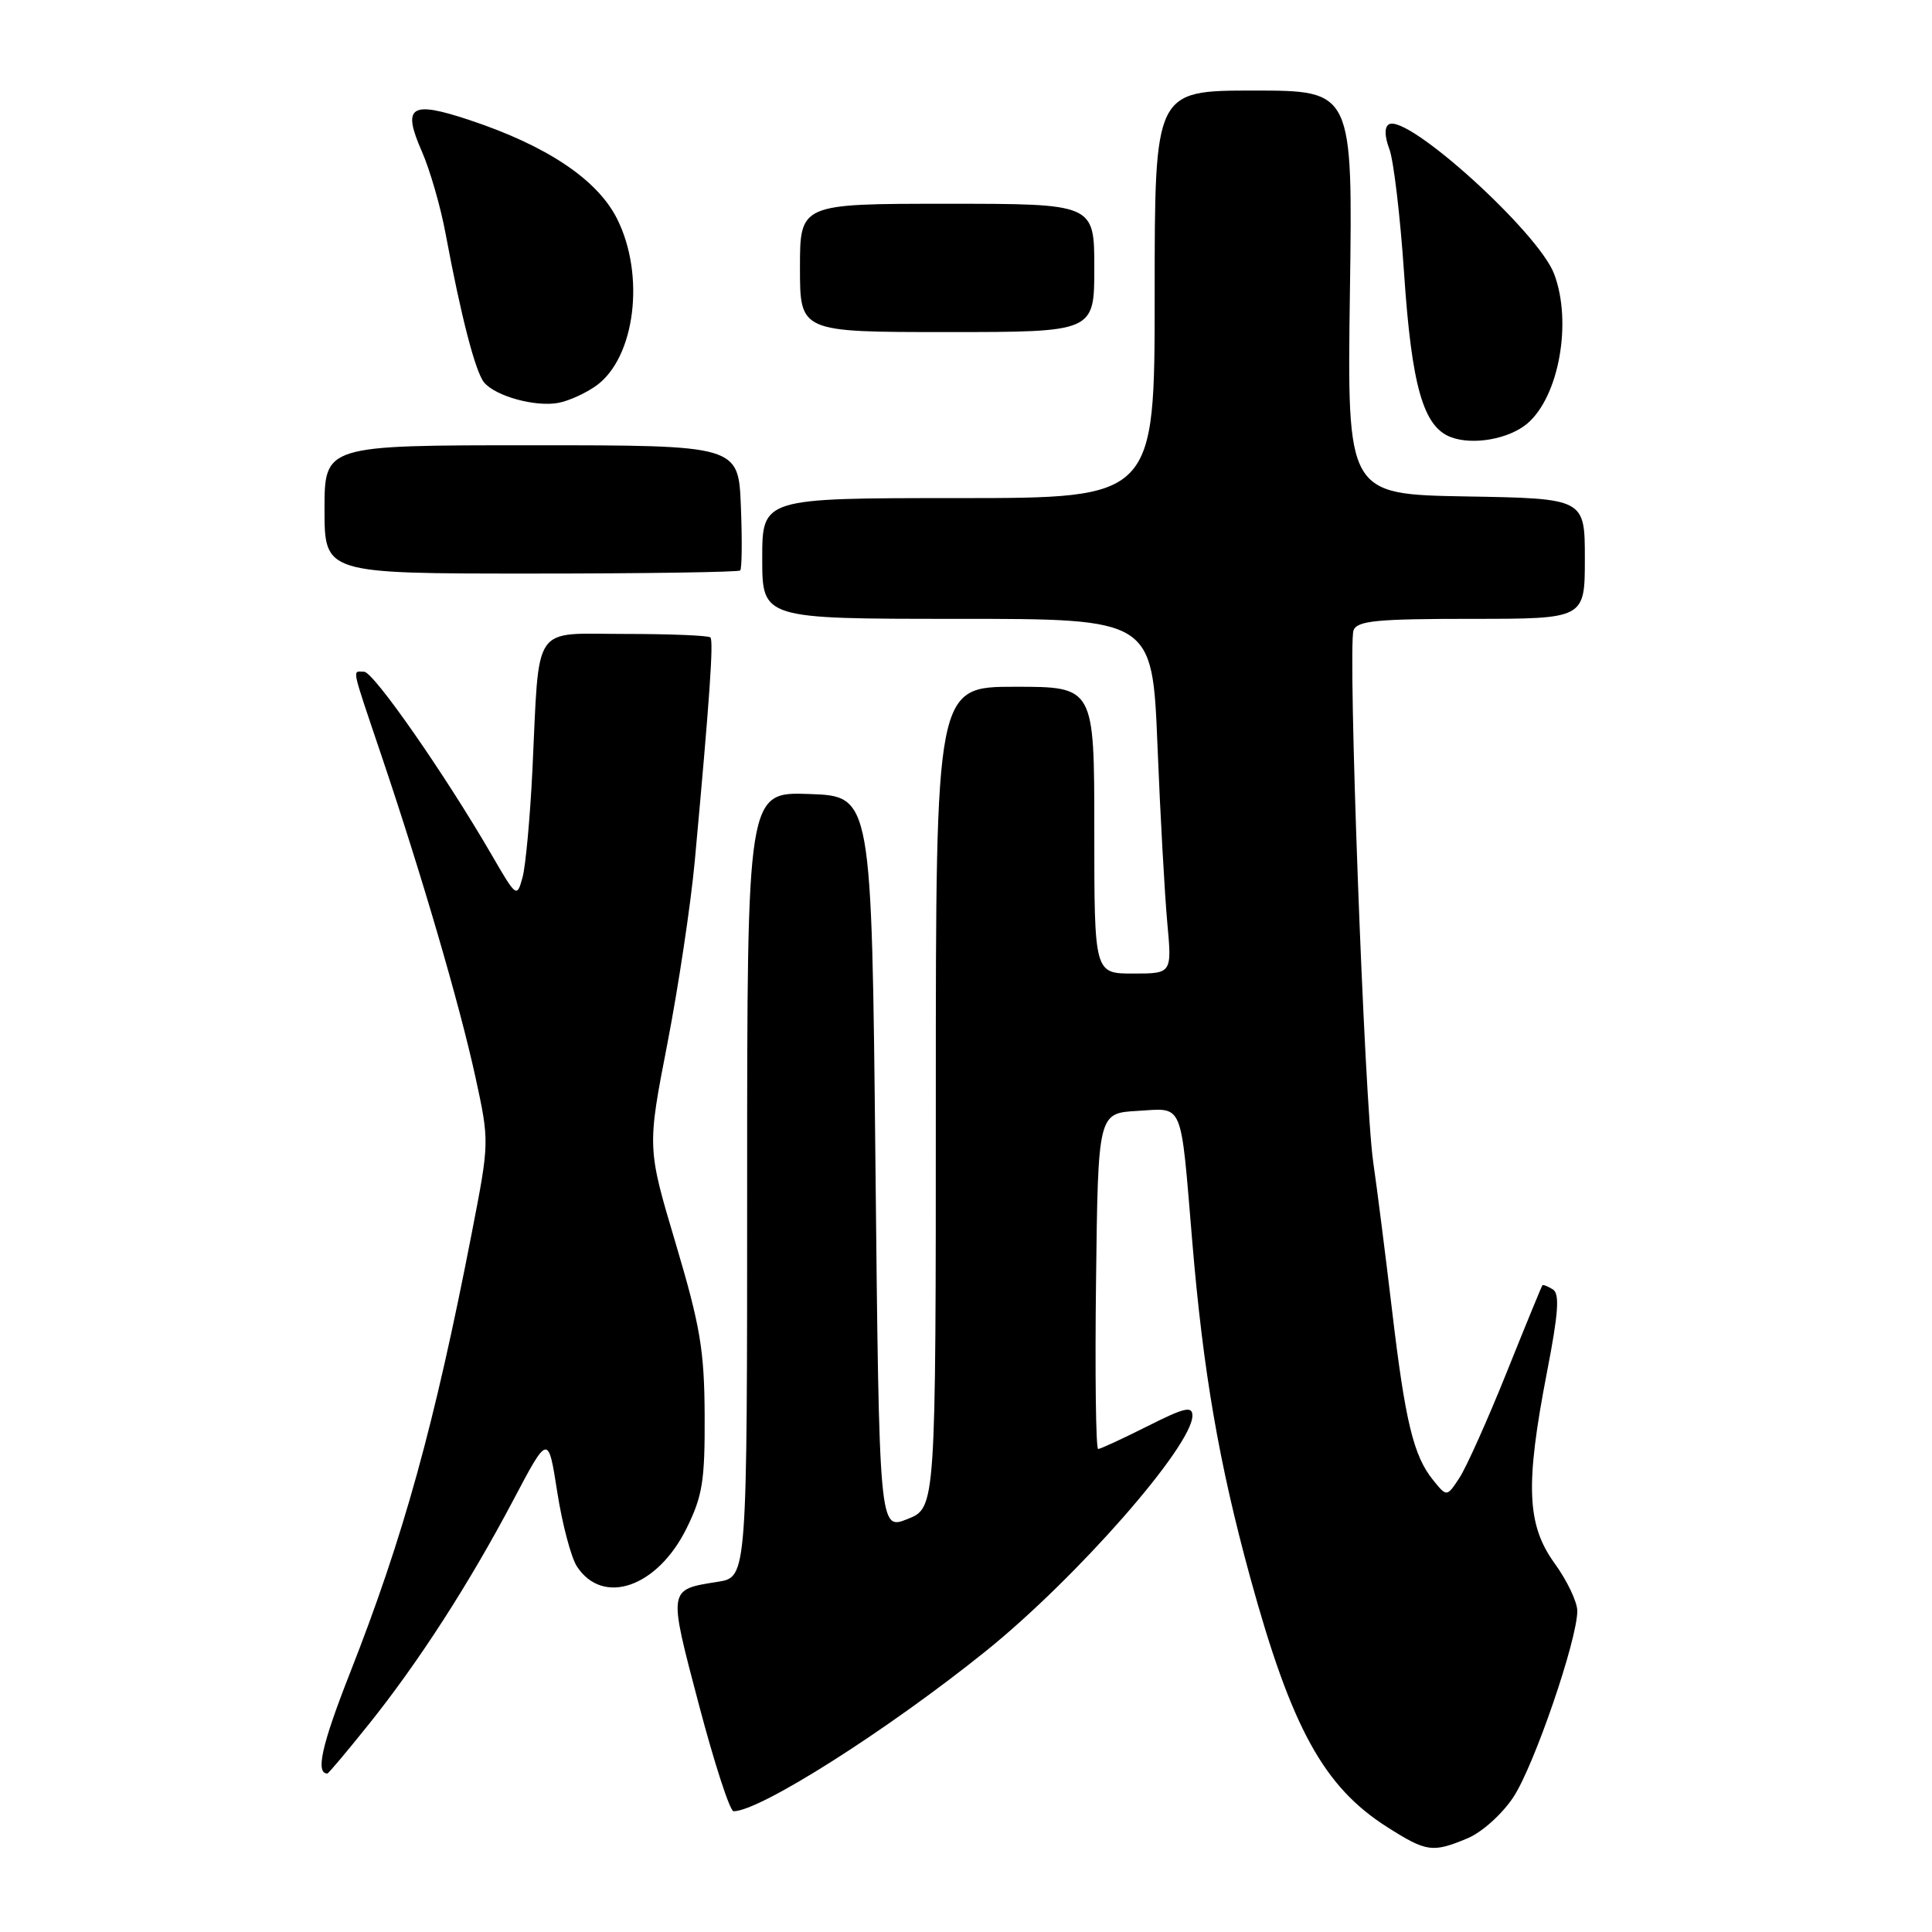 <?xml version="1.0" encoding="UTF-8" standalone="no"?>
<!DOCTYPE svg PUBLIC "-//W3C//DTD SVG 1.1//EN" "http://www.w3.org/Graphics/SVG/1.1/DTD/svg11.dtd" >
<svg xmlns="http://www.w3.org/2000/svg" xmlns:xlink="http://www.w3.org/1999/xlink" version="1.1" viewBox="0 0 256 256">
 <g >
 <path fill="currentColor"
d=" M 194.47 243.58 C 196.37 242.78 199.04 240.38 200.53 238.13 C 203.27 233.99 209.00 217.29 209.00 213.45 C 209.00 212.27 207.65 209.44 206.00 207.16 C 202.30 202.05 202.09 196.79 204.98 181.83 C 206.50 174.00 206.69 171.42 205.76 170.85 C 205.10 170.44 204.48 170.20 204.38 170.30 C 204.28 170.41 202.14 175.62 199.63 181.88 C 197.12 188.13 194.31 194.40 193.39 195.81 C 191.71 198.37 191.71 198.37 189.88 196.10 C 187.29 192.90 186.19 188.33 184.44 173.50 C 183.59 166.35 182.48 157.57 181.96 154.00 C 180.79 145.91 178.56 85.60 179.35 83.52 C 179.84 82.25 182.44 82.00 194.97 82.00 C 210.00 82.00 210.00 82.00 210.00 74.03 C 210.00 66.05 210.00 66.05 194.25 65.78 C 178.50 65.50 178.50 65.50 178.87 38.75 C 179.25 12.00 179.25 12.00 166.12 12.00 C 153.00 12.00 153.00 12.00 153.00 39.00 C 153.00 66.00 153.00 66.00 127.00 66.00 C 101.00 66.00 101.00 66.00 101.00 74.00 C 101.00 82.00 101.00 82.00 126.84 82.00 C 152.69 82.00 152.69 82.00 153.37 98.75 C 153.74 107.96 154.33 118.54 154.67 122.25 C 155.29 129.00 155.29 129.00 150.14 129.00 C 145.00 129.00 145.00 129.00 145.00 110.00 C 145.00 91.00 145.00 91.00 134.50 91.00 C 124.00 91.00 124.00 91.00 124.00 145.39 C 124.00 199.79 124.00 199.79 120.25 201.28 C 116.50 202.78 116.50 202.78 116.00 154.14 C 115.50 105.50 115.50 105.50 107.25 105.21 C 99.00 104.92 99.00 104.92 99.00 156.95 C 99.00 208.98 99.00 208.98 95.14 209.59 C 88.48 210.66 88.52 210.36 92.60 225.85 C 94.65 233.63 96.72 240.00 97.20 240.00 C 100.68 240.00 117.56 229.29 130.59 218.81 C 142.60 209.15 158.00 191.61 158.00 187.58 C 158.00 186.26 156.94 186.51 152.03 188.99 C 148.74 190.64 145.81 192.00 145.51 192.00 C 145.21 192.00 145.08 181.99 145.23 169.75 C 145.50 147.50 145.50 147.50 150.72 147.20 C 156.90 146.84 156.40 145.64 157.98 164.50 C 159.43 181.80 161.52 193.89 165.65 208.99 C 171.13 228.98 175.40 236.76 183.83 242.11 C 189.05 245.42 189.81 245.52 194.47 243.58 Z  M 48.80 228.56 C 55.45 220.27 62.14 209.89 67.99 198.82 C 72.64 190.01 72.64 190.01 73.84 197.71 C 74.50 201.94 75.67 206.38 76.45 207.57 C 79.90 212.83 87.10 210.33 90.96 202.54 C 93.09 198.23 93.41 196.24 93.37 187.54 C 93.33 178.91 92.79 175.72 89.54 164.79 C 85.75 152.08 85.75 152.08 88.43 138.29 C 89.90 130.70 91.54 119.78 92.07 114.00 C 94.04 92.55 94.57 84.91 94.13 84.46 C 93.87 84.21 88.81 84.00 82.88 84.00 C 70.34 84.00 71.50 82.30 70.55 102.00 C 70.24 108.33 69.65 114.74 69.24 116.26 C 68.49 118.98 68.43 118.94 65.14 113.26 C 58.95 102.59 49.51 89.03 48.25 89.01 C 46.66 89.00 46.45 87.97 50.52 100.05 C 55.86 115.86 60.87 133.00 62.98 142.64 C 64.86 151.29 64.86 151.29 62.51 163.39 C 57.55 188.90 53.46 203.67 46.34 221.77 C 42.63 231.22 41.78 235.00 43.38 235.00 C 43.52 235.00 45.96 232.10 48.80 228.56 Z  M 98.08 75.59 C 98.31 75.36 98.35 71.54 98.17 67.09 C 97.85 59.00 97.85 59.00 70.42 59.00 C 43.00 59.00 43.00 59.00 43.00 67.50 C 43.00 76.00 43.00 76.00 70.33 76.00 C 85.37 76.00 97.85 75.81 98.08 75.59 Z  M 202.39 56.11 C 206.57 52.54 208.34 42.70 205.94 36.32 C 203.88 30.79 186.43 15.00 184.03 16.48 C 183.43 16.85 183.46 18.07 184.10 19.76 C 184.66 21.24 185.54 28.65 186.05 36.23 C 187.05 51.12 188.59 56.52 192.21 57.91 C 195.14 59.04 199.96 58.18 202.39 56.11 Z  M 79.00 51.11 C 84.17 47.39 85.53 36.46 81.75 28.96 C 79.13 23.78 72.47 19.32 62.25 15.92 C 54.39 13.30 53.25 14.04 55.90 20.07 C 56.97 22.51 58.39 27.42 59.05 31.00 C 61.08 41.89 62.99 49.29 64.15 50.68 C 65.66 52.50 70.97 53.96 74.00 53.38 C 75.38 53.12 77.62 52.10 79.00 51.11 Z  M 145.00 35.50 C 145.00 27.00 145.00 27.00 125.50 27.00 C 106.00 27.00 106.00 27.00 106.00 35.50 C 106.00 44.00 106.00 44.00 125.50 44.00 C 145.00 44.00 145.00 44.00 145.00 35.50 Z "/>
</g>
</svg>